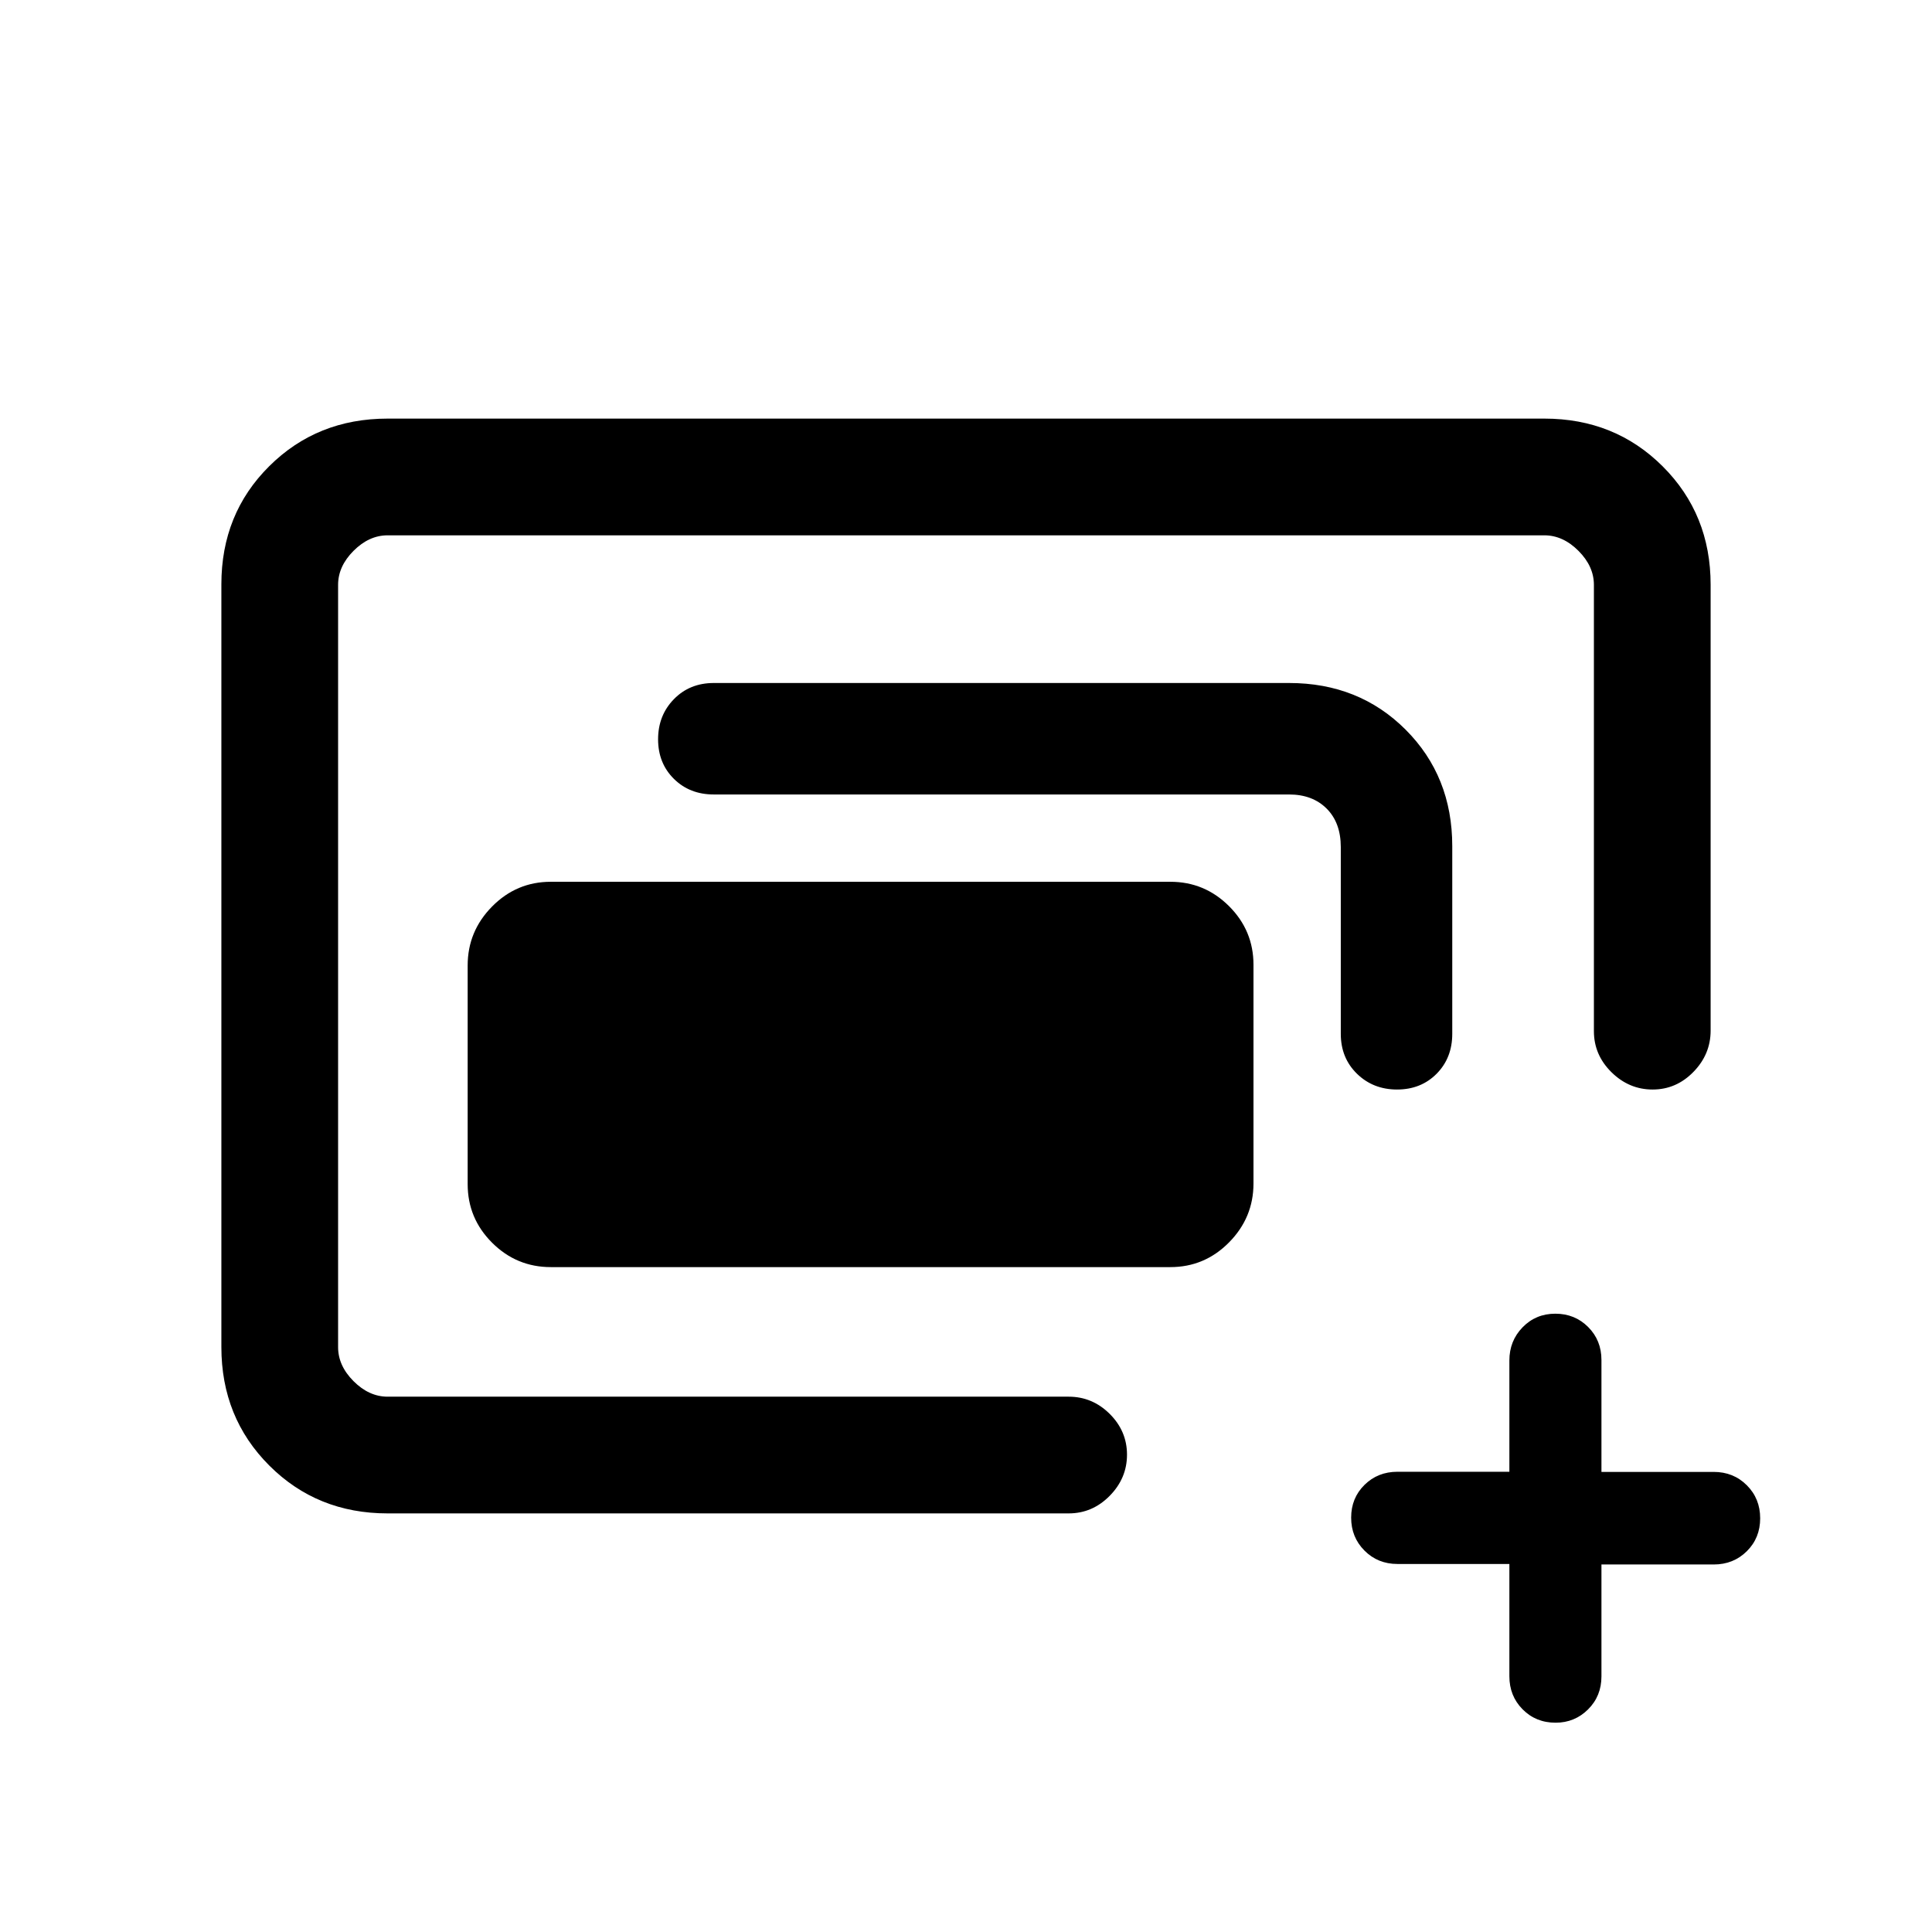 <svg xmlns="http://www.w3.org/2000/svg" height="20" viewBox="0 -960 960 960" width="20"><path d="M168-266v-428 428-4.62 4.62Zm64.38-105.62v-108.65q0-17 12.14-29.29t29.17-12.29h307.85q17.03 0 29.17 12.12t12.14 29.12v108.65q0 17-12.14 29.29t-29.17 12.29H273.69q-17.03 0-29.17-12.12t-12.14-29.12ZM192.62-208q-35.05 0-58.83-23.8Q110-255.6 110-290.66v-379.01q0-35.06 23.79-58.69Q157.57-752 192.62-752h574.76q35.05 0 58.83 23.76Q850-704.47 850-669.47v221.57q0 11.78-8.55 20.53-8.54 8.75-20.27 8.75-11.72 0-20.45-8.6-8.73-8.6-8.73-20.4v-221.76q0-9.24-7.69-16.93-7.69-7.69-16.93-7.69H192.62q-9.24 0-16.93 7.69-7.69 7.69-7.69 16.93v378.76q0 9.24 7.69 16.93 7.69 7.69 16.93 7.69H531q11.8 0 20.4 8.55 8.6 8.54 8.6 20.27 0 11.72-8.6 20.45Q542.8-208 531-208H192.62Zm473.61-238.31v-92.78q0-12.09-7.02-19.12-7.03-7.02-18.67-7.02H354.69q-12 0-19.84-7.77-7.85-7.77-7.85-19.65 0-11.89 7.85-19.93 7.84-8.04 19.84-8.04h285.85q34.72 0 57.9 23.18t23.18 57.9v93.23q0 12-7.77 19.85-7.77 7.84-19.66 7.84-11.88 0-19.92-7.84-8.04-7.85-8.04-19.85ZM750-182.87h-55.62q-9.77 0-16.38-6.65-6.62-6.65-6.62-16.37 0-9.73 6.62-16.27 6.61-6.53 16.38-6.53H750V-284q0-9.71 6.56-16.47 6.57-6.76 16.27-6.76 9.71 0 16.31 6.61 6.61 6.61 6.61 16.39v55.61h55.78q9.81 0 16.45 6.63 6.64 6.63 6.64 16.42 0 9.79-6.64 16.37-6.64 6.58-16.45 6.58h-55.78V-127q0 9.78-6.65 16.39-6.65 6.61-16.14 6.61-9.8 0-16.38-6.64-6.58-6.63-6.58-16.44v-55.79Z"/></svg>